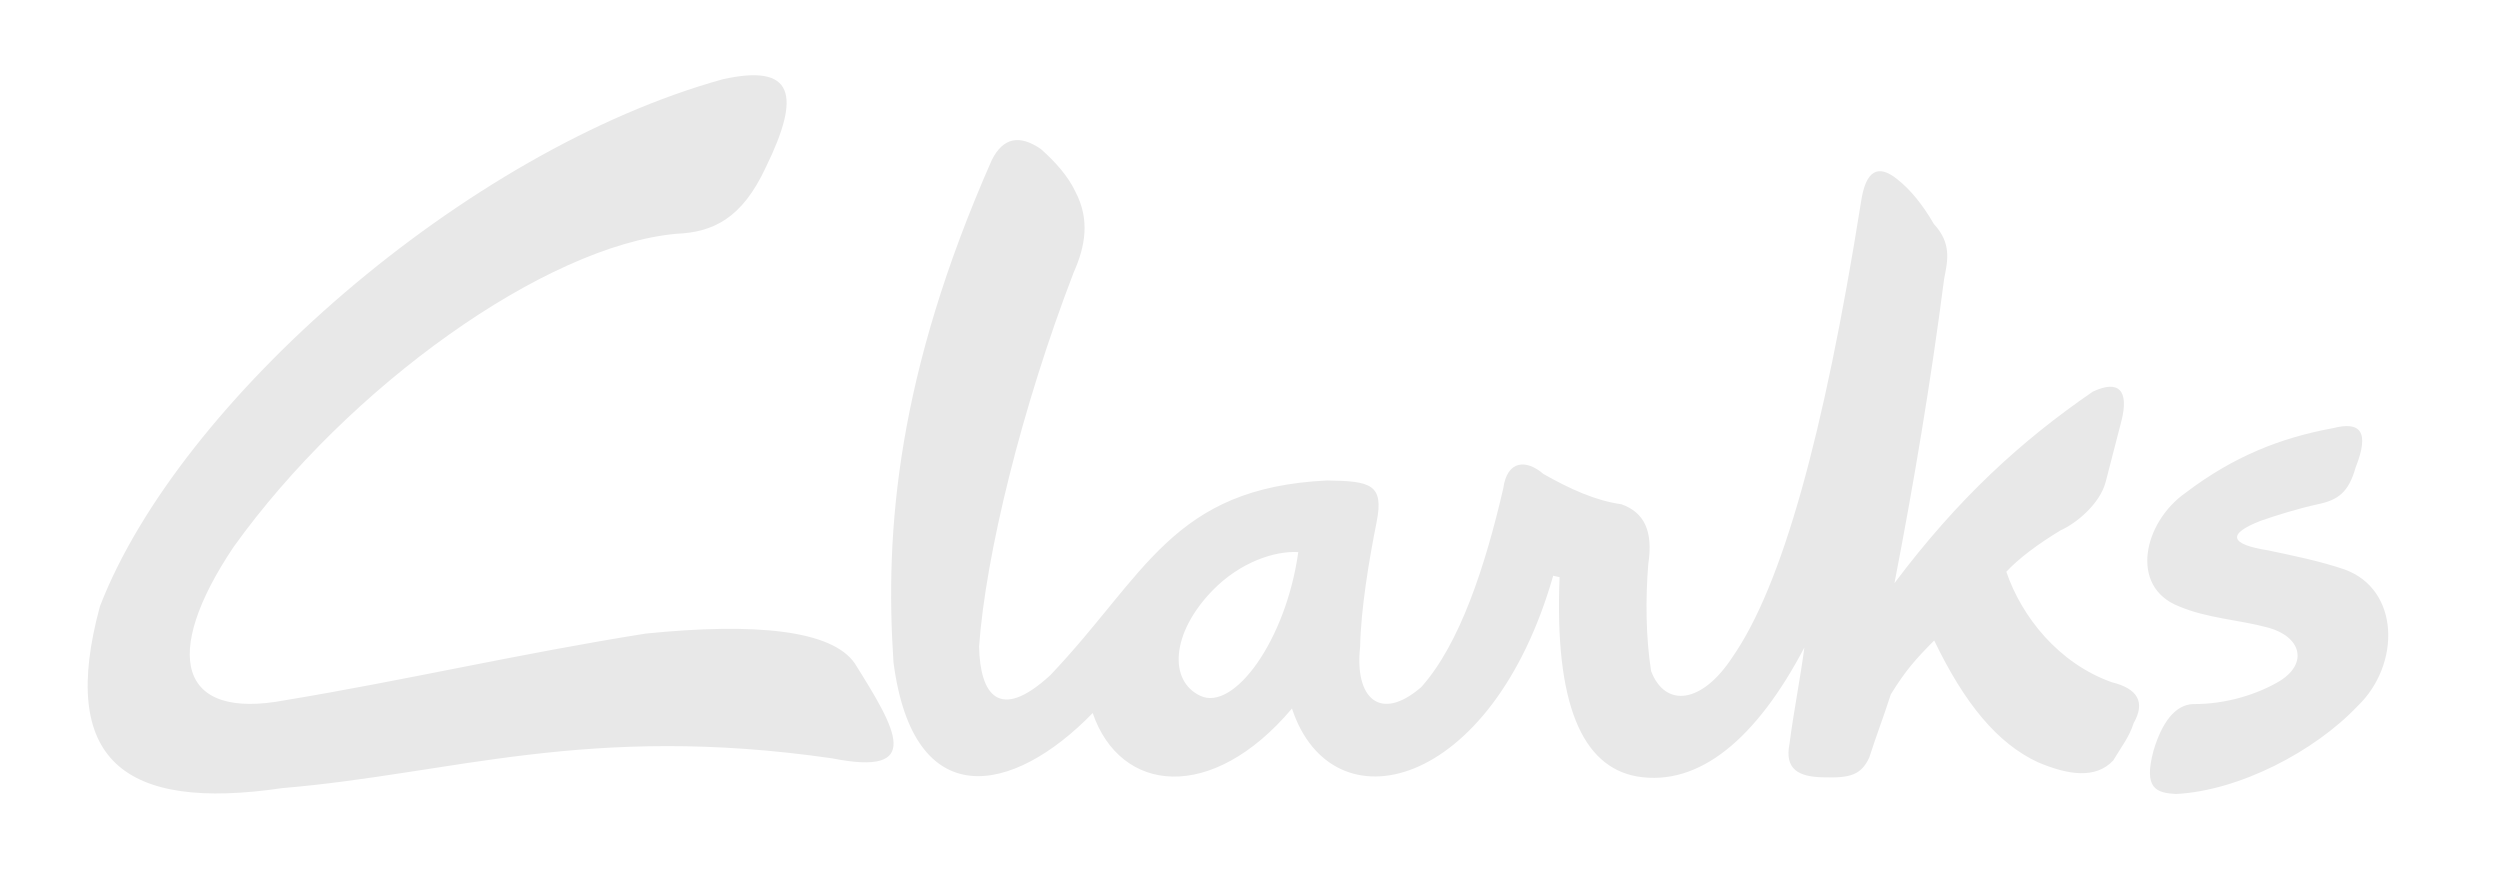 <svg width="115" height="41" viewBox="0 0 115 41" fill="none" xmlns="http://www.w3.org/2000/svg">
<path fill-rule="evenodd" clip-rule="evenodd" d="M107.33 19.693C104.895 20.138 102.729 21.004 100.536 22.669C98.602 24.027 97.934 26.987 100.224 27.888C101.551 28.451 102.966 28.498 104.355 28.876C105.823 29.285 106.201 30.49 104.874 31.324C103.841 31.942 102.382 32.399 100.892 32.387C100.048 32.411 99.437 33.257 99.059 34.54C98.589 36.296 99.2 36.469 100.092 36.524C103.006 36.375 106.469 34.568 108.447 32.482C110.437 30.576 110.402 27.117 107.849 26.195C106.741 25.814 105.44 25.55 104.337 25.318C102.562 25.038 102.421 24.566 104.003 23.952C104.75 23.692 105.797 23.373 106.583 23.204C107.554 23.007 108.033 22.653 108.359 21.503C109.031 19.811 108.539 19.382 107.33 19.693ZM33.251 3.645C21.425 6.924 8.227 18.477 4.597 27.892C2.685 34.942 5.669 37.331 12.995 36.252C20.77 35.603 27.028 33.261 38.275 34.883C42.502 35.725 41.241 33.576 39.321 30.517C38.261 28.974 34.71 28.64 29.709 29.144C23.996 30.049 18.551 31.313 13.119 32.21C8.205 33.147 7.419 30.116 10.745 25.16C16.028 17.788 25.081 11.301 31.115 10.754C32.79 10.683 34.126 10.065 35.224 7.703C36.873 4.342 36.512 2.921 33.251 3.645ZM41.1 30.462C40.696 24.385 41.272 17.229 45.623 7.361C46.137 6.337 46.888 6.172 47.882 6.857C48.545 7.447 49.13 8.097 49.468 8.817C50.149 10.112 49.921 11.34 49.389 12.533C46.998 18.744 45.337 25.538 45.038 29.742C45.082 31.927 45.944 33.237 48.312 31.061C52.703 26.447 53.92 22.44 61.048 22.102C63.044 22.129 63.672 22.271 63.325 24.011C62.987 25.703 62.6 27.986 62.565 29.762C62.305 32.12 63.488 33.237 65.377 31.608C67.162 29.616 68.331 26.006 69.148 22.476C69.328 21.149 70.22 21.13 70.998 21.803C72.203 22.488 73.394 23.031 74.585 23.196C75.622 23.566 76.057 24.408 75.82 25.955C75.692 27.526 75.705 29.309 75.951 30.872C76.606 32.576 78.298 32.375 79.704 30.21C81.972 26.939 83.897 20.047 85.607 9.289C85.818 7.857 86.376 7.514 87.285 8.254C87.883 8.727 88.441 9.411 88.956 10.301C89.782 11.194 89.597 11.978 89.43 12.828C88.819 17.559 88.041 22.196 87.145 26.825C90.072 22.928 92.977 20.275 96.269 18.016C97.481 17.445 97.925 17.985 97.596 19.323C97.35 20.295 97.108 21.192 96.862 22.165C96.594 23.188 95.499 24.078 94.805 24.385C93.746 25.023 92.845 25.7 92.291 26.302C92.994 28.364 94.682 30.502 97.134 31.38C98.352 31.679 98.69 32.304 98.15 33.261C97.93 33.93 97.613 34.304 97.209 34.981C96.4 35.847 95.121 35.646 93.755 35.068C91.861 34.194 90.353 32.328 88.973 29.462C88.085 30.356 87.663 30.84 86.978 31.938C86.626 33.033 86.336 33.757 85.985 34.851C85.607 35.654 85.101 35.792 83.906 35.757C82.719 35.745 82.082 35.379 82.319 34.206C82.499 32.781 82.816 31.21 83.001 29.785C80.799 33.977 78.166 36.197 75.301 35.717C72.774 35.264 71.504 32.375 71.741 26.55L71.447 26.483C68.612 36.39 61.264 38.158 59.431 32.592C55.748 36.957 51.534 36.505 50.264 32.8C46.581 36.591 42.01 37.481 41.1 30.462ZM59.721 25.396C59.154 29.466 56.755 32.733 55.217 32.009C53.753 31.324 53.867 29.132 55.77 27.168C57.049 25.849 58.649 25.333 59.721 25.396Z" fill="#E8E8E8"/>
</svg>
